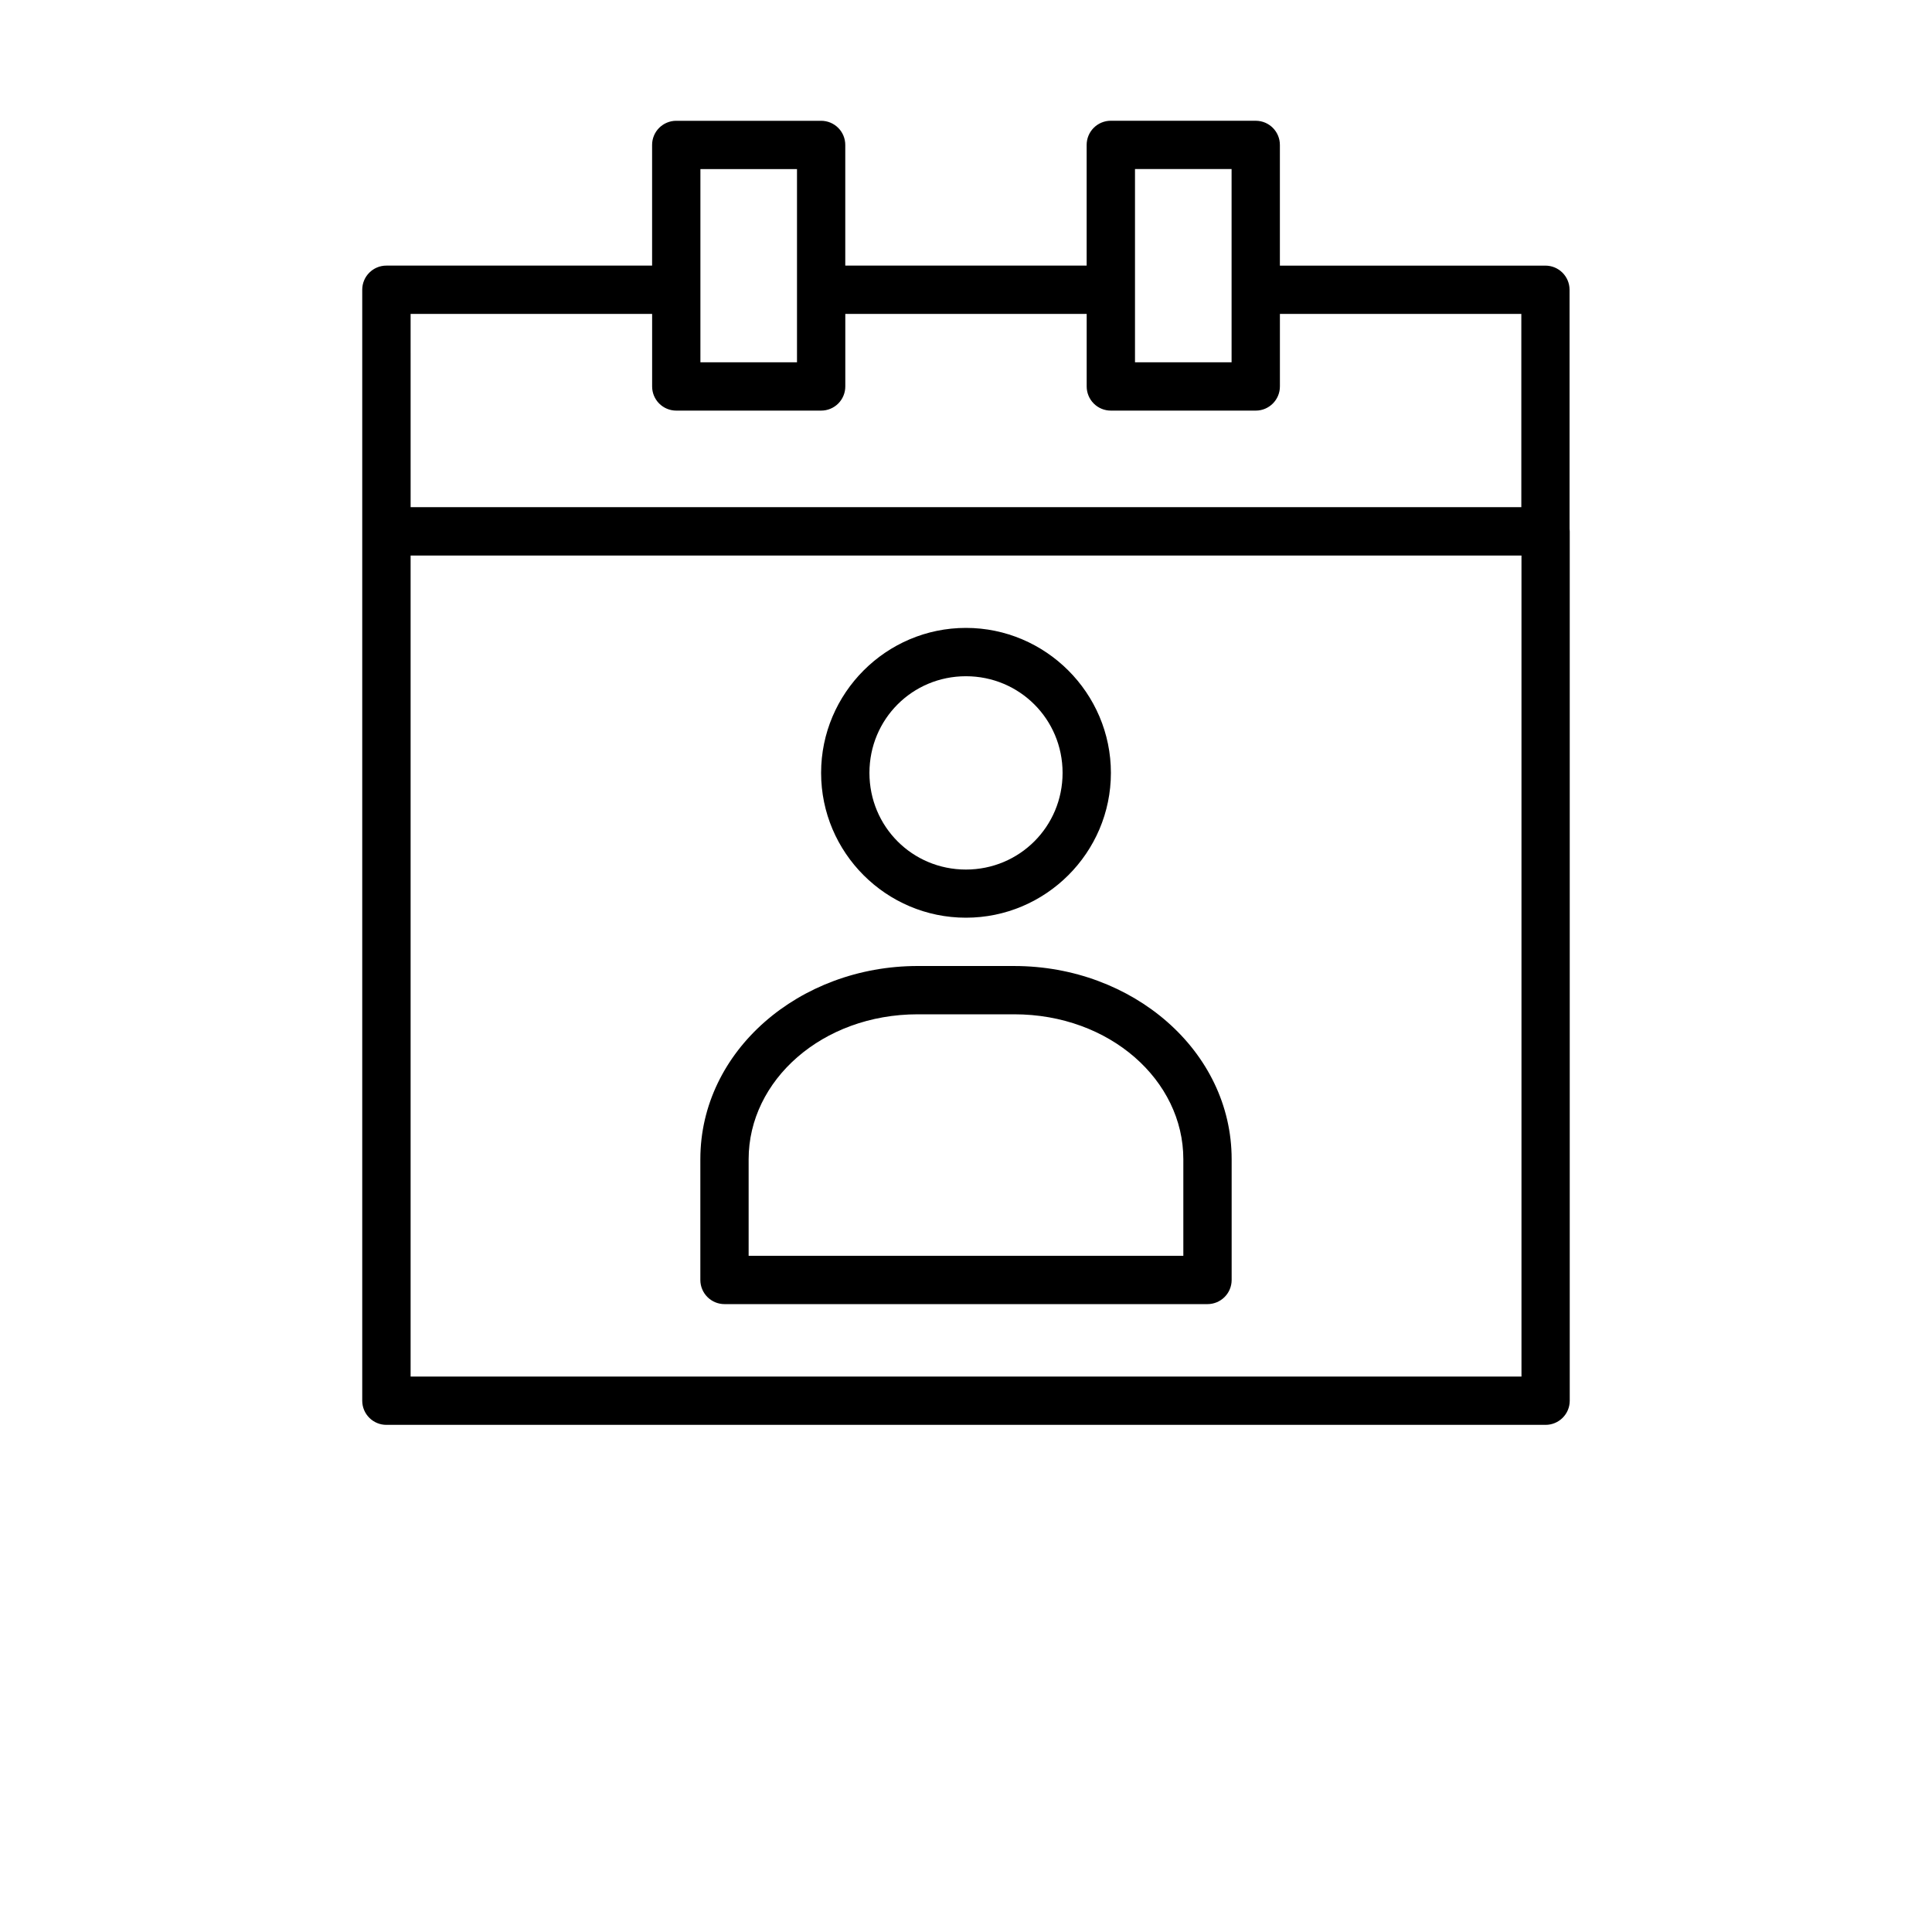 <?xml version="1.0" encoding="UTF-8"?>
<svg width="700pt" height="700pt" version="1.1" viewBox="0 0 700 700" xmlns="http://www.w3.org/2000/svg">
 <g>
  <path d="m349.97 227.5c-28.902 0-52.469 23.629-52.469 52.531s23.566 52.469 52.469 52.469 52.531-23.566 52.531-52.469-23.629-52.531-52.531-52.531zm0 17.512c19.441 0 35.023 15.582 35.023 35.02 0 19.441-15.582 35.023-35.023 35.023s-34.957-15.582-34.957-35.023 15.516-35.02 34.957-35.02z"/>
  <path d="m332.53 350c-42.879 0-78.781 30.711-78.781 70v43.785c0.008 2.32 0.938 4.543 2.586 6.176 1.645 1.637 3.875 2.551 6.195 2.543h174.94c2.32 0.008 4.551-0.906 6.195-2.543 1.648-1.633 2.578-3.856 2.586-6.176v-43.781c0-39.289-35.902-70-78.781-70zm0 17.5h34.934c34.664 0 61.281 23.941 61.281 52.5v35h-157.5v-35c0-28.559 26.621-52.5 61.281-52.5z"/>
  <path d="m402.5 43.75c-2.332-0.012-4.574 0.914-6.223 2.562s-2.57 3.887-2.562 6.219v43.699l-87.457 0.004v-43.684c0.012-2.332-0.91-4.574-2.559-6.223-1.652-1.648-3.891-2.57-6.223-2.562h-52.492c-2.32 0.008-4.543 0.941-6.18 2.586-1.633 1.648-2.547 3.879-2.535 6.199v43.684h-96.242c-4.828-0.02-8.762 3.883-8.781 8.715v402.59c0.02 4.832 3.953 8.734 8.781 8.715h419.94c4.828 0.02 8.762-3.883 8.781-8.715v-315.06c-0.008-0.293-0.031-0.582-0.066-0.871v-86.648c-0.02-4.832-3.953-8.734-8.781-8.719h-96.172v-43.699c0.02-4.832-3.883-8.766-8.715-8.785zm8.73 17.5h34.996v70.02h-34.996zm-157.46 0.016h34.996v70.004h-34.996zm-105 52.469h87.508v26.25c-0.012 2.324 0.902 4.551 2.535 6.199 1.637 1.648 3.859 2.578 6.18 2.586h52.492c2.332 0.012 4.57-0.914 6.223-2.562 1.648-1.648 2.57-3.887 2.559-6.223v-26.25h87.457v26.25c-0.008 2.332 0.914 4.574 2.562 6.223 1.648 1.648 3.891 2.574 6.223 2.562h52.512-0.004c4.832-0.02 8.734-3.953 8.715-8.785v-26.25h87.473v70.02h-402.43zm0 87.539h402.49v297.48h-402.49z"/>
 </g>
</svg>
